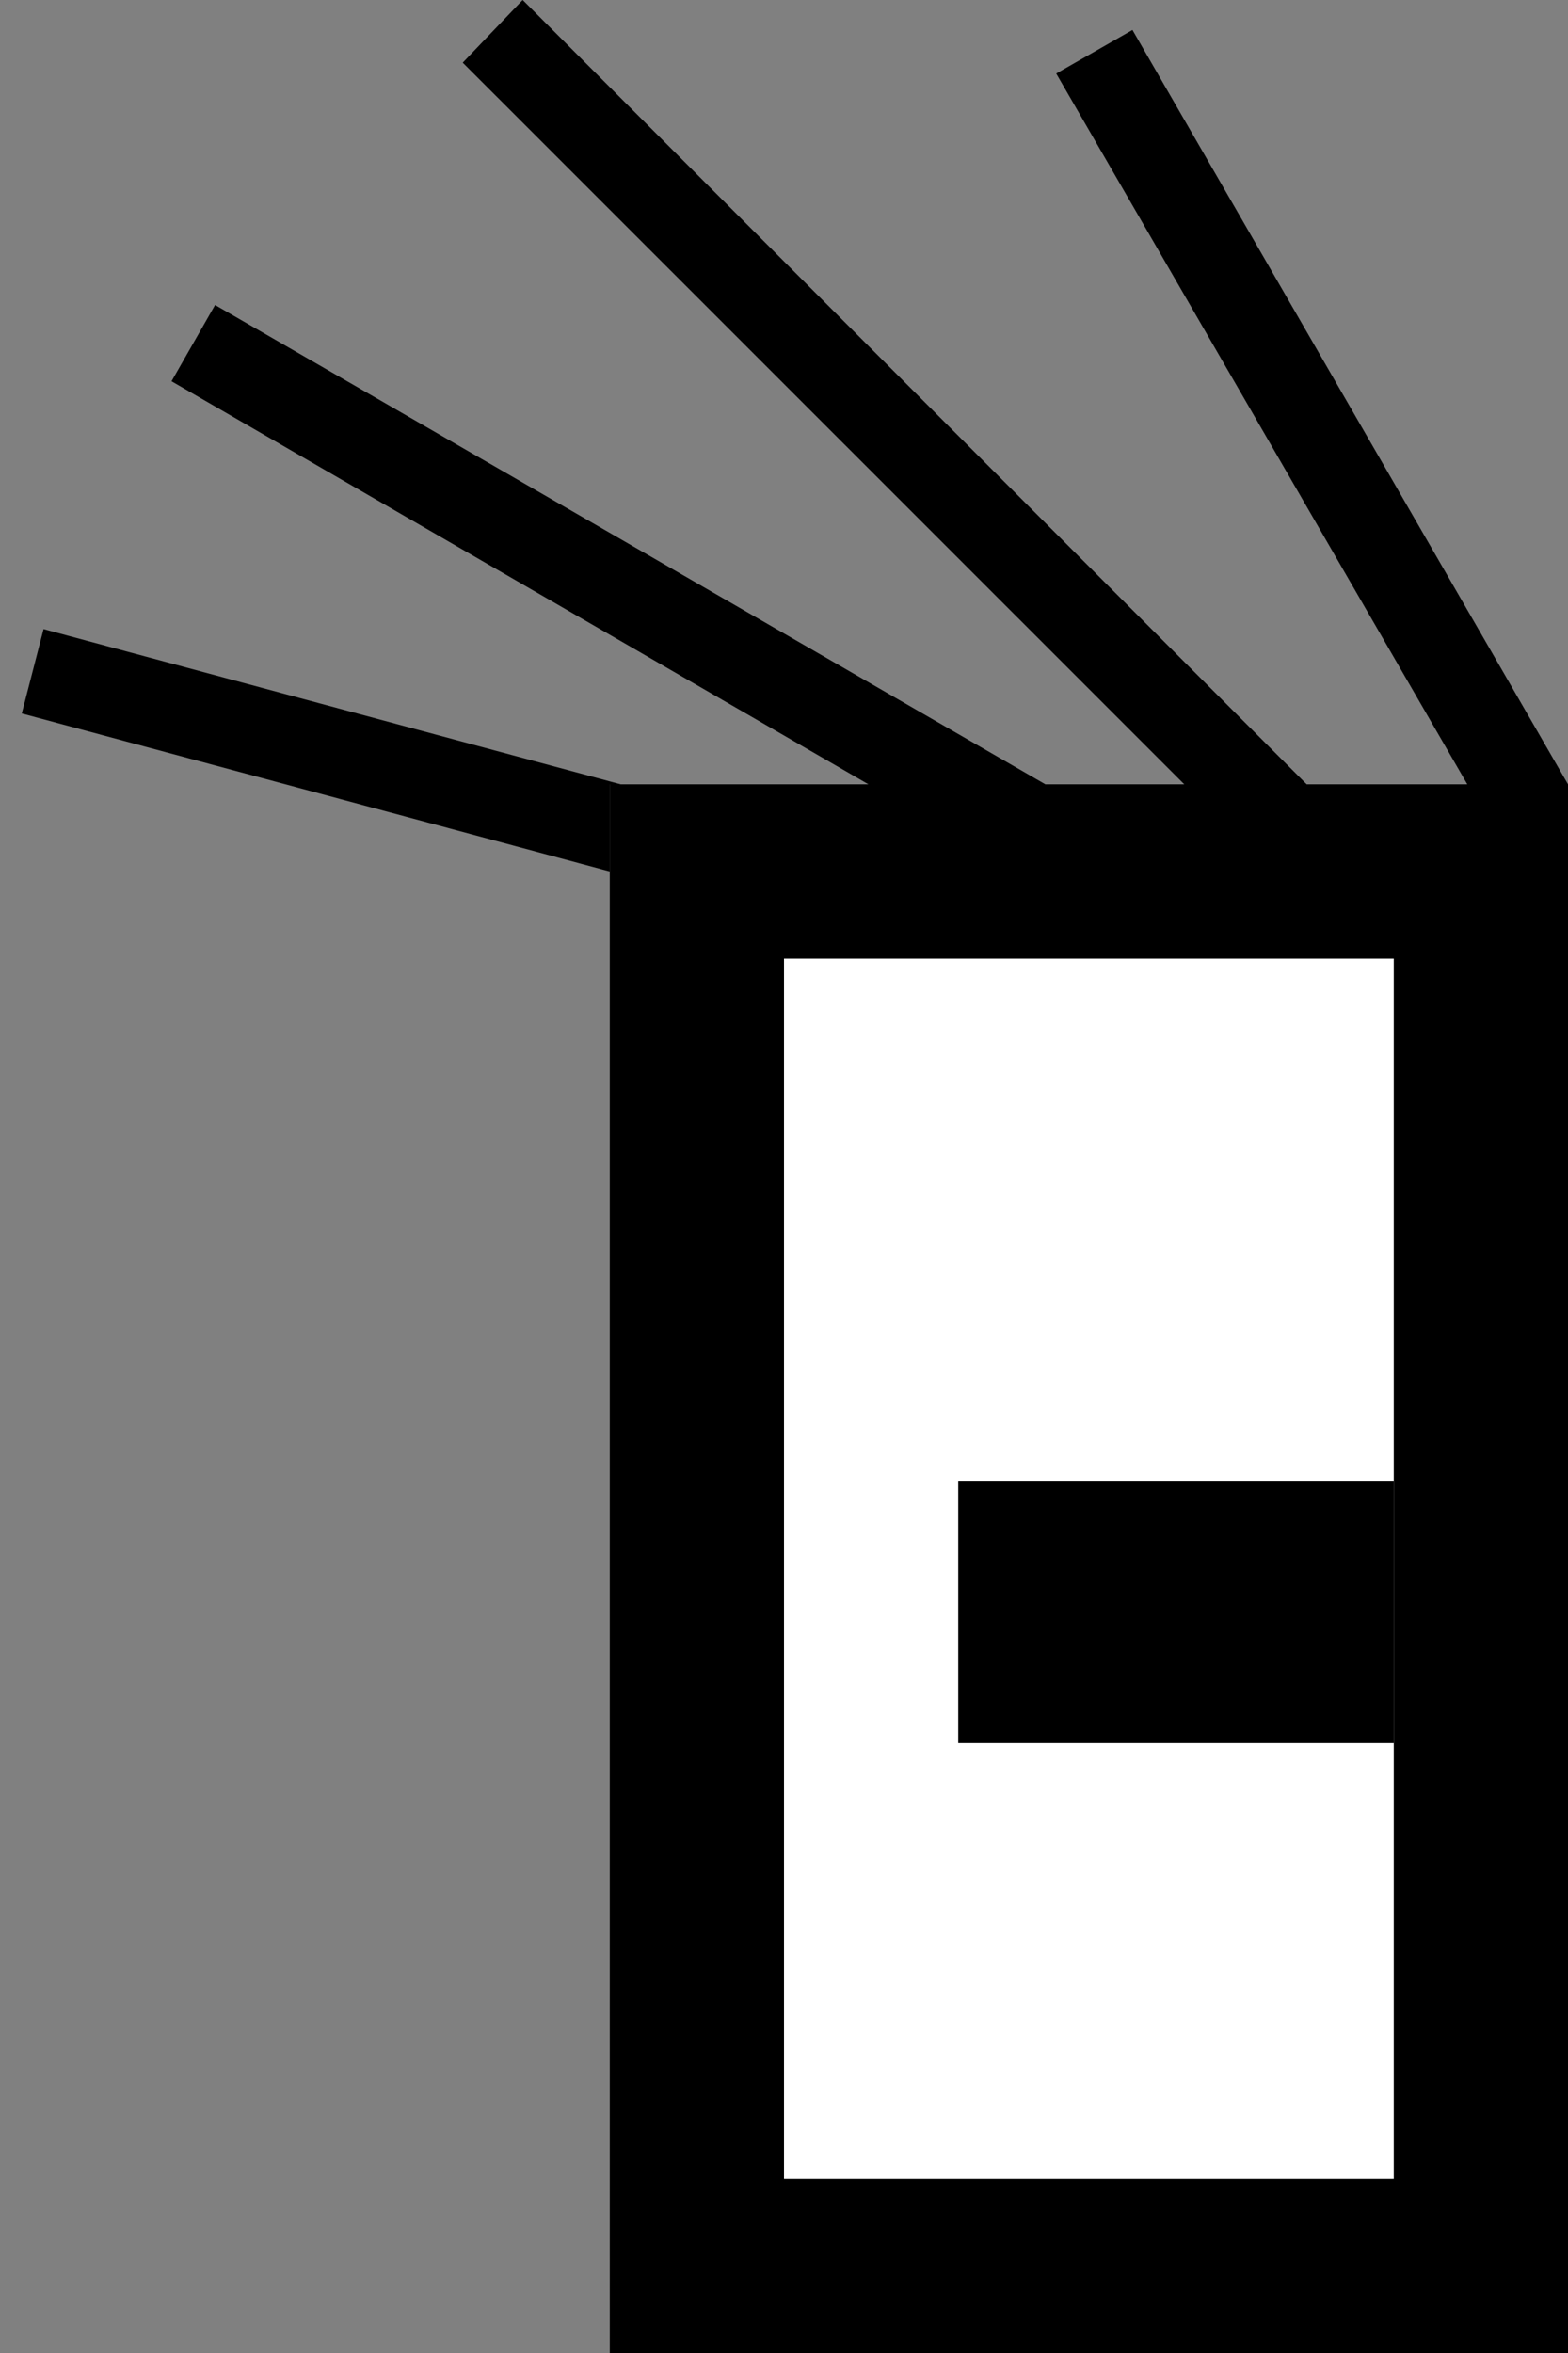 <svg xmlns="http://www.w3.org/2000/svg" width="18" height="27" version="1.0"><rect width="100%" height="100%" fill="#808080" stroke="none"/><path d="M7 9h11v18H7z"/><path fill="#fff" d="M9 11h7v14H9z"/><path d="M13 .344l-.875.5L16.844 9H18L13 .344zM6 0l-.688.719L13.595 9H15L6 0zM2.469 3.5l-.5.875 8 4.625H12L2.469 3.5zM.5 7.219l-.25.968L7 10V9h.125L.5 7.219zM11 17h5v3h-5z"/></svg>